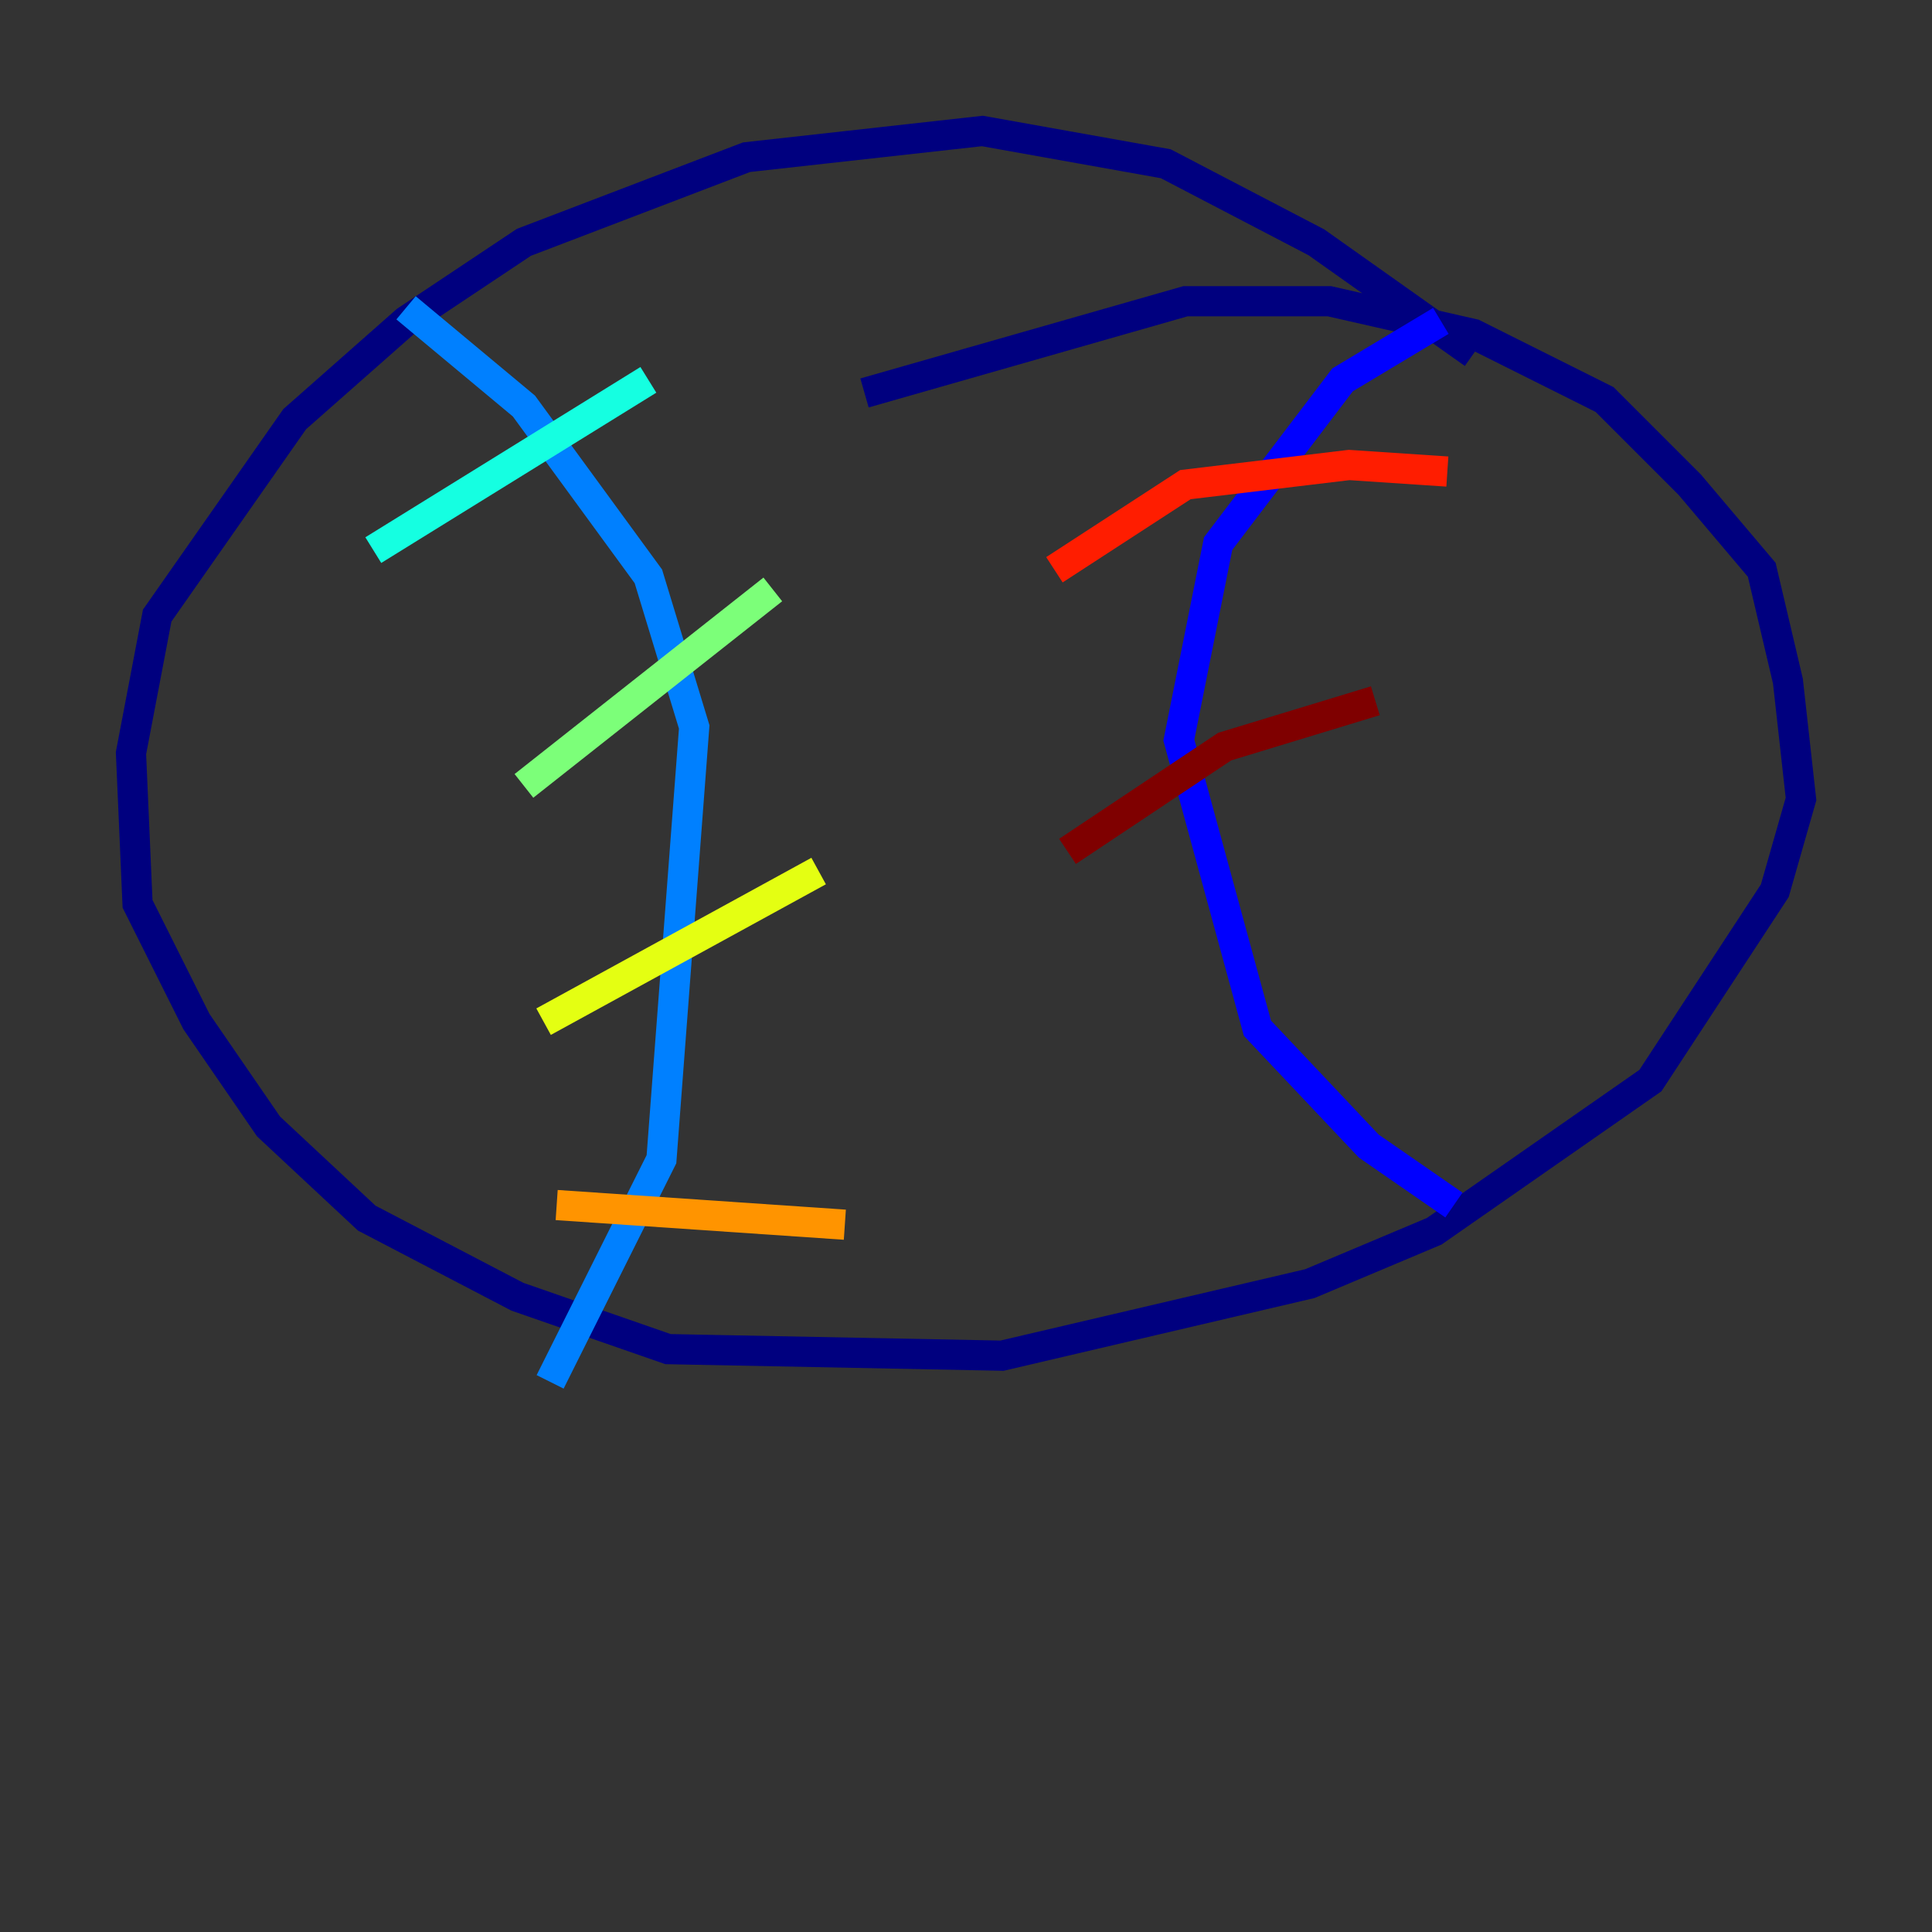 <?xml version="1.0" encoding="utf-8" ?>
<svg baseProfile="tiny" height="128" version="1.2" viewBox="0,0,128,128" width="128" xmlns="http://www.w3.org/2000/svg" xmlns:ev="http://www.w3.org/2001/xml-events" xmlns:xlink="http://www.w3.org/1999/xlink"><rect x="0" y="0" width="128" height="128" fill="#333333" stroke="none"/><defs /><polyline fill="none" points="97.627,23.43 87.214,16.054 77.234,10.848 65.085,8.678 49.464,10.414 34.712,16.054 26.902,21.261 19.525,27.77 10.414,40.786 8.678,49.898 9.112,59.878 13.017,67.688 17.79,74.63 24.298,80.705 34.278,85.912 44.258,89.383 66.386,89.817 86.78,85.044 95.024,81.573 109.342,71.593 117.586,59.01 119.322,52.936 118.454,45.125 116.719,37.749 111.946,32.108 106.305,26.468 97.627,22.129 88.081,19.959 78.536,19.959 57.275,26.034" stroke="#00007f" stroke-width="2" /><polyline fill="none" points="95.458,21.261 88.949,25.166 80.705,36.014 78.102,49.031 83.308,68.122 90.685,75.932 96.325,79.837" stroke="#0000ff" stroke-width="2" /><polyline fill="none" points="26.902,20.393 34.712,26.902 42.956,38.183 45.993,48.163 43.824,76.8 36.447,91.552" stroke="#0080ff" stroke-width="2" /><polyline fill="none" points="24.732,36.447 42.956,25.166" stroke="#15ffe1" stroke-width="2" /><polyline fill="none" points="34.712,52.068 51.2,39.051" stroke="#7cff79" stroke-width="2" /><polyline fill="none" points="36.014,67.688 54.237,57.709" stroke="#e4ff12" stroke-width="2" /><polyline fill="none" points="36.881,79.837 55.973,81.139" stroke="#ff9400" stroke-width="2" /><polyline fill="none" points="95.891,31.241 89.383,30.807 78.536,32.108 69.858,37.749" stroke="#ff1d00" stroke-width="2" /><polyline fill="none" points="91.119,46.427 81.139,49.464 70.725,56.407" stroke="#7f0000" stroke-width="2" /></svg>